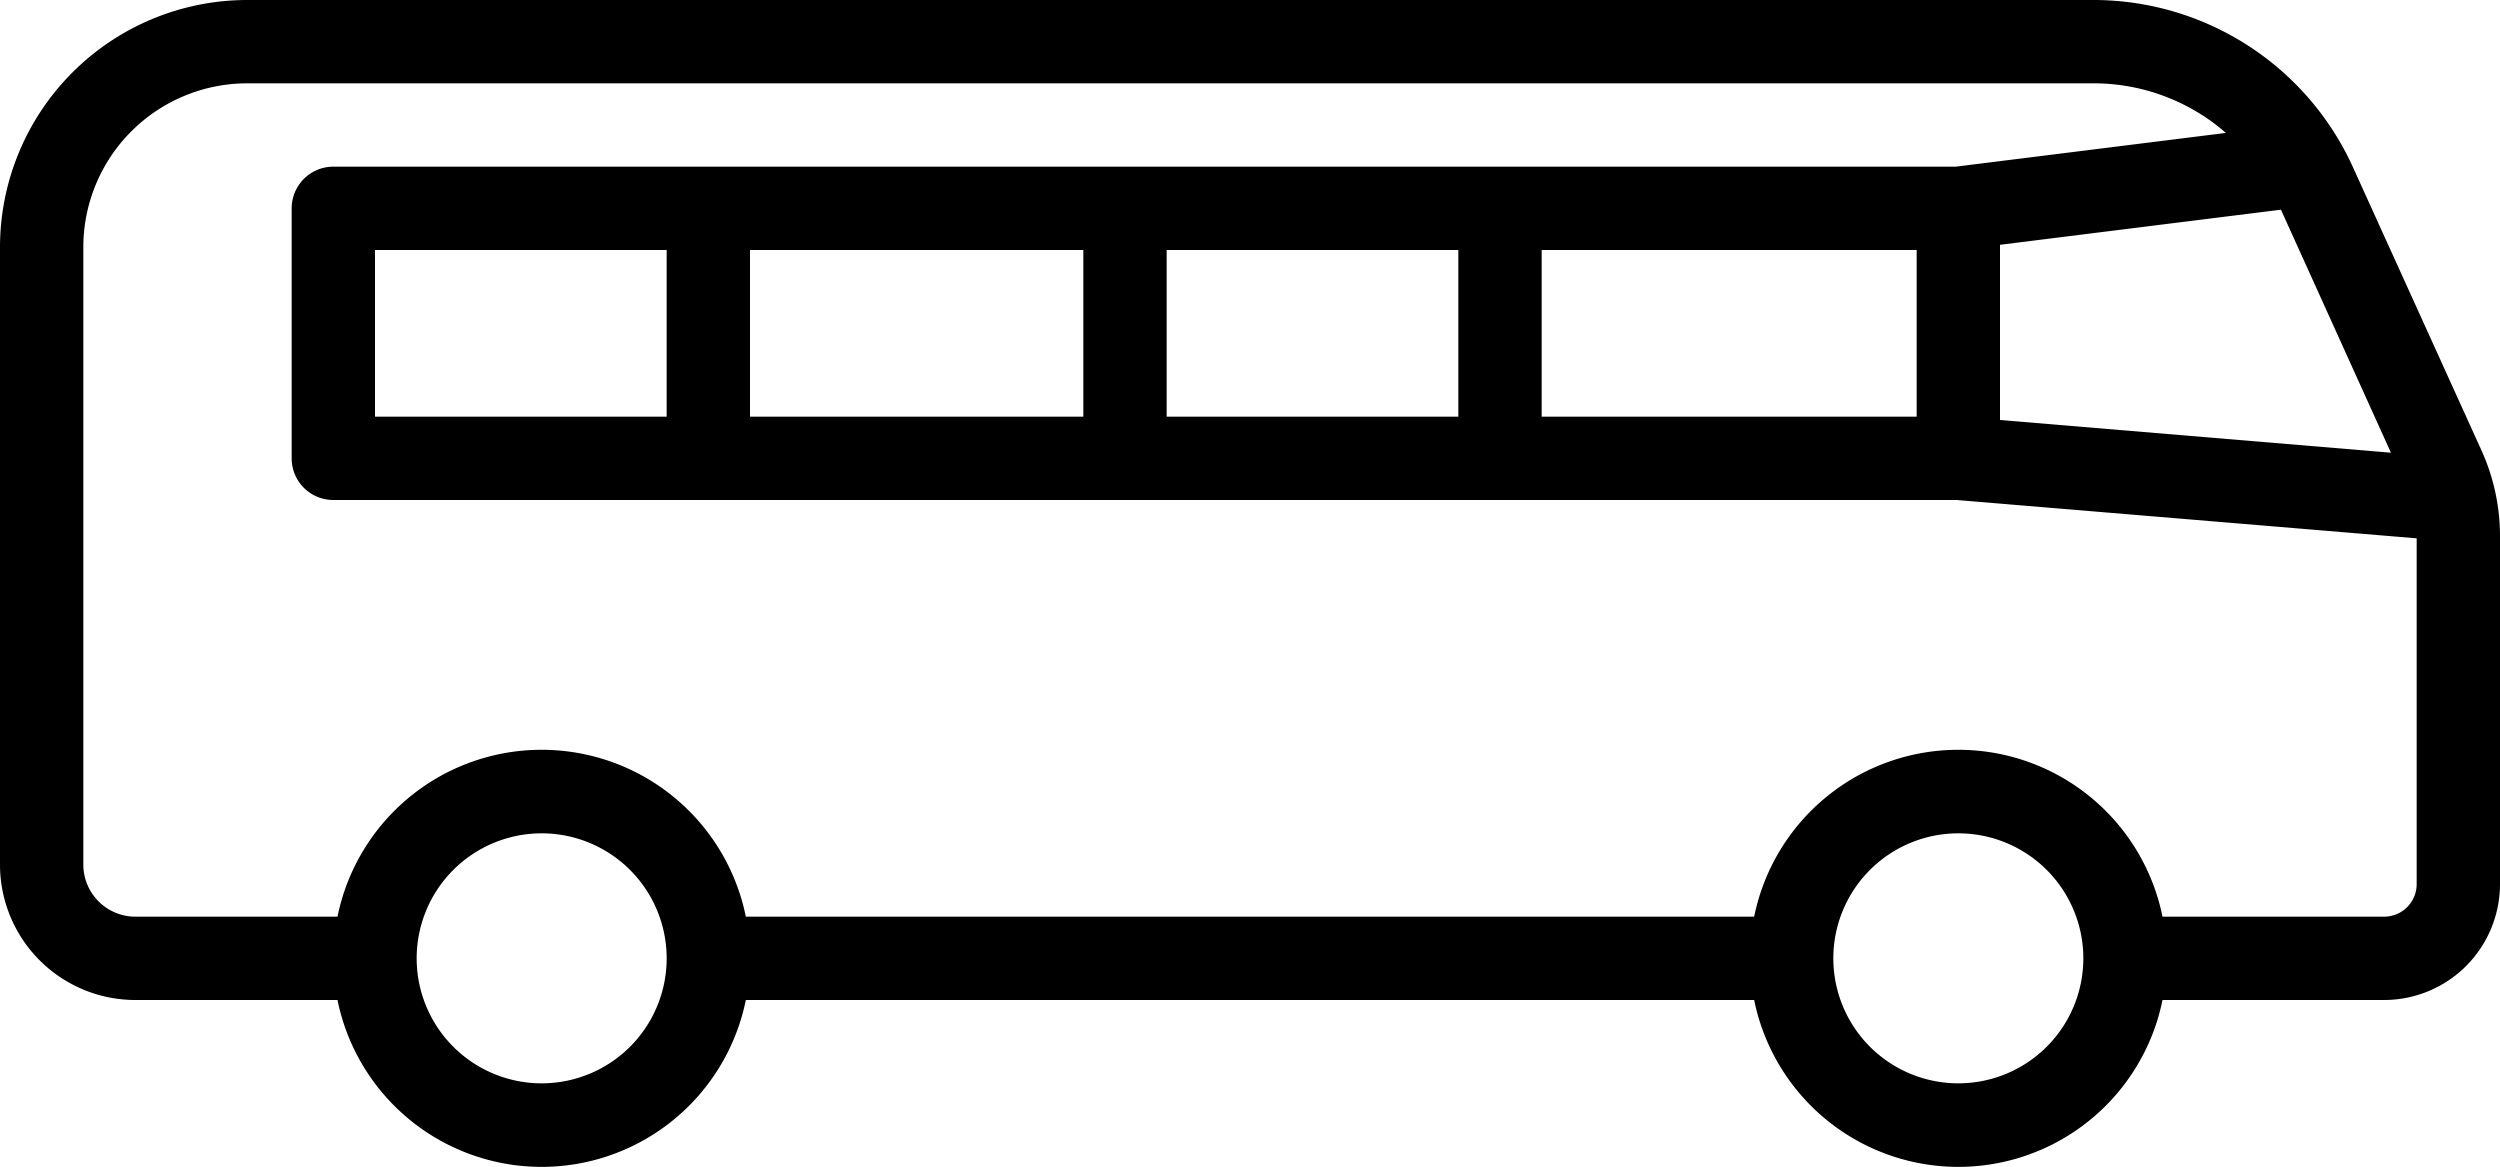 <svg id="Bus" xmlns="http://www.w3.org/2000/svg" viewBox="0 0 480 224.04"><title>Bus</title><path d="M476.41,86.4,451.67,31.89A54.73,54.73,0,0,0,402.08,0H47.44A47.49,47.49,0,0,0,0,47.44V166a26,26,0,0,0,26,26H64.8a40,40,0,0,0,78.4,0H336.8a40,40,0,0,0,78.4,0h42.56A22.26,22.26,0,0,0,480,169.76V103A39.93,39.93,0,0,0,476.41,86.4Zm-17.35.52L384,80.64V47l53.94-6.74ZM104,208a24,24,0,1,1,24-24A24,24,0,0,1,104,208Zm272,0a24,24,0,1,1,24-24A24,24,0,0,1,376,208Zm81.76-32H415.2a40,40,0,0,0-78.4,0H143.2a40,40,0,0,0-78.4,0H26a10,10,0,0,1-10-10V47.44A31.47,31.47,0,0,1,47.44,16H402.08a38.58,38.58,0,0,1,25.29,9.52L375.5,32H64a8,8,0,0,0-8,8V88a8,8,0,0,0,8,8H375.66L464,103.36v66.4A6.25,6.25,0,0,1,457.76,176ZM72,80V48h56V80Zm72-32h64V80H144Zm80,0h56V80H224Zm72,0h72V80H296Z"/></svg>